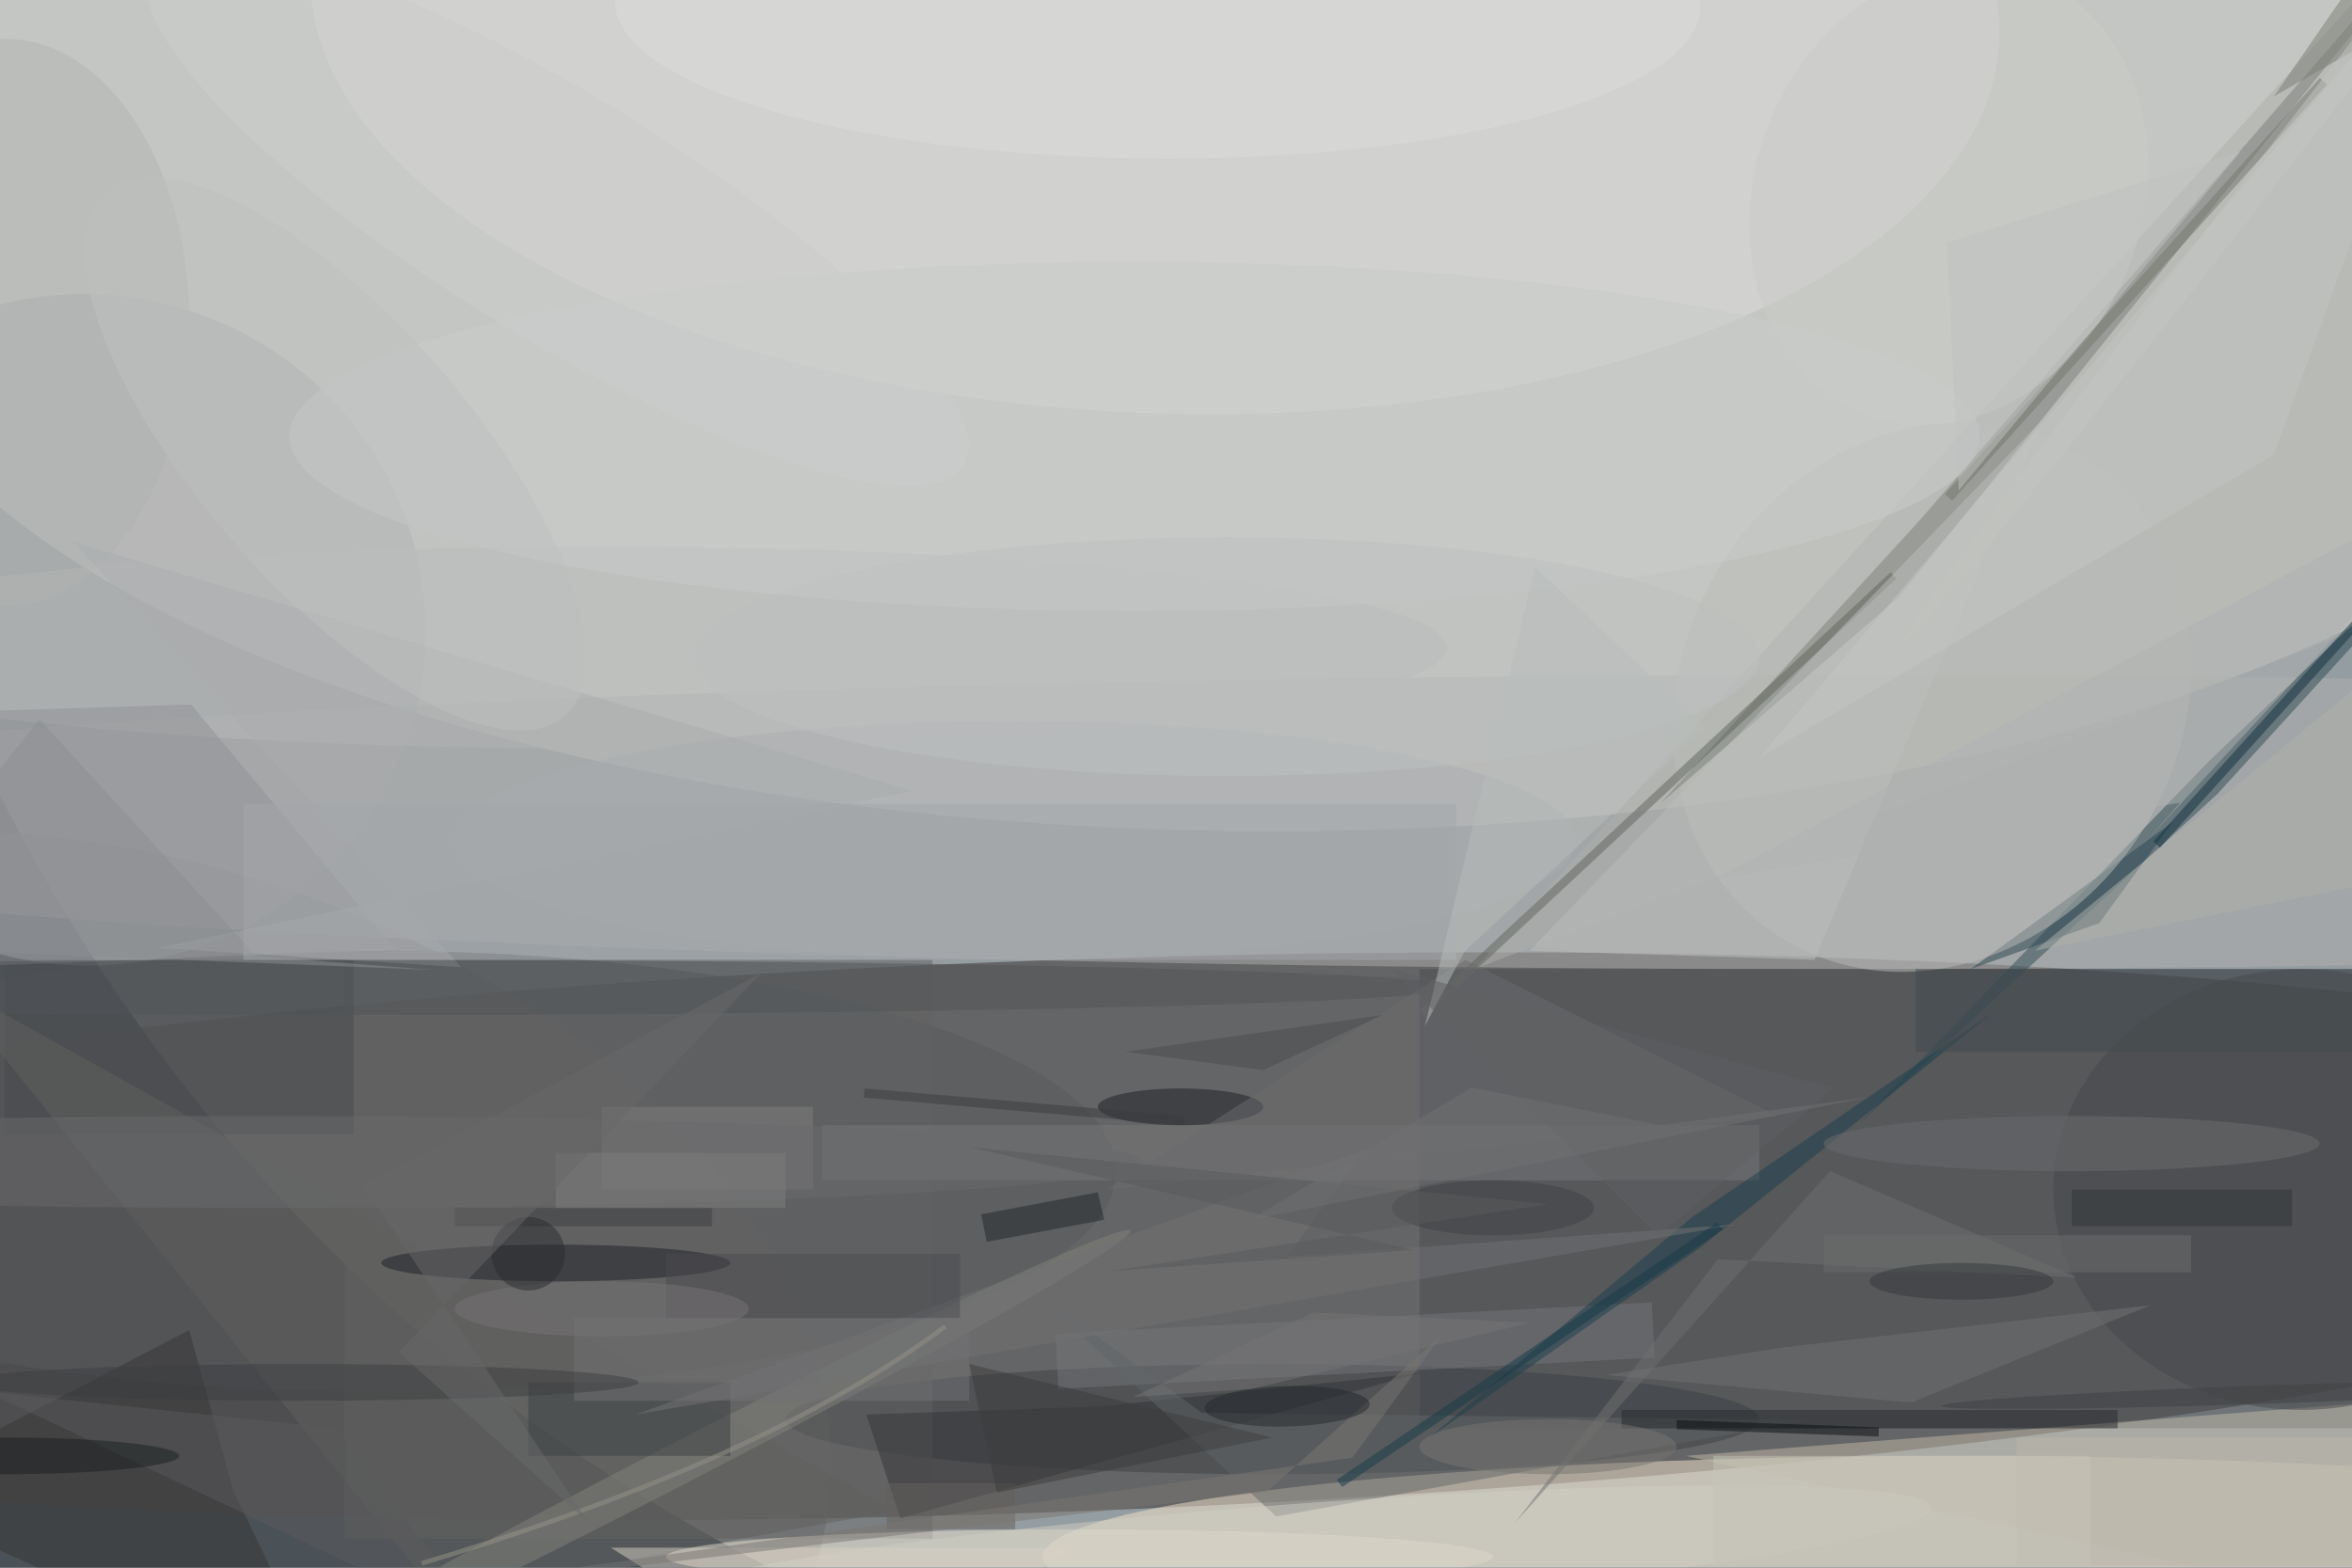 <svg xmlns="http://www.w3.org/2000/svg" viewBox="0 0 1800 1200"><defs/><filter id="prefix__a"><feGaussianBlur stdDeviation="12"/></filter><rect width="100%" height="100%" fill="#293a44"/><g filter="url(#prefix__a)"><g transform="translate(3.5 3.5) scale(7.031)"><circle cx="170" r="191" fill="#fffffe" fill-opacity=".5"/><circle r="1" fill="#352e2c" fill-opacity=".5" transform="matrix(-202.788 7.436 -1.101 -30.014 113.5 134.1)"/><ellipse cx="138" cy="26" fill="#f5f0e9" fill-opacity=".5" rx="155" ry="64"/><circle r="1" fill="#6f6a6a" fill-opacity=".5" transform="matrix(-14.713 52.701 -78.668 -21.962 9.9 147.1)"/><ellipse cx="212" cy="169" fill="#f6e7ce" fill-opacity=".5" rx="99" ry="11"/><ellipse cx="199" cy="89" fill="#b1b1b1" fill-opacity=".5" rx="255" ry="16"/><circle r="1" fill="#dfdfdd" fill-opacity=".5" transform="rotate(-177.6 62.6 -1.3) scale(91.989 44.448)"/><path fill="#484d50" fill-opacity=".5" d="M154 105h102v50H154z"/><ellipse cx="40" cy="127" fill="#585a5c" fill-opacity=".5" rx="81" ry="24"/><circle r="1" fill="#a8a9aa" fill-opacity=".5" transform="rotate(-78.2 46.3 28.6) scale(36.525 37.012)"/><path fill="#adafab" fill-opacity=".5" d="M270-16l-6 81-104 40z"/><ellipse cx="138" cy="154" fill="#3c4144" fill-opacity=".5" rx="53" ry="6"/><path fill="#28434d" fill-opacity=".5" d="M228 100l8-11-22 16z"/><path fill="#636363" fill-opacity=".5" d="M37 104h64v63H37z"/><ellipse cx="117" cy="169" fill="#ebe2d1" fill-opacity=".5" rx="45" ry="3"/><path fill="#c2baaa" fill-opacity=".5" d="M260 152l1 23-78-17z"/><path fill="#494b4d" fill-opacity=".5" d="M0 104h38v19H0z"/><path fill="#2e4a55" fill-opacity=".5" d="M240 82.3l31-29.4-30.1 33-39 35.9z"/><circle r="1" fill="#babcb9" fill-opacity=".5" transform="matrix(16.237 -26.29 23.076 14.252 209.8 75.4)"/><ellipse cx="65" cy="70" fill="#b8bbbb" fill-opacity=".5" rx="92" ry="11"/><path fill="#79797a" fill-opacity=".5" d="M89 122h102v6H89z"/><path fill="#909397" fill-opacity=".5" d="M-6.5 104.8l-2.1-27.7 28.9-.9 22.3 26.7z"/><path fill="#61605f" fill-opacity=".5" d="M47 173l-54-67 104 58z"/><circle r="1" fill="#83827c" fill-opacity=".5" transform="rotate(62.7 -94.6 139.1) scale(2.253 56.449)"/><path fill="#7a7f79" fill-opacity=".5" d="M208.5 56.1L271-16l-64.8 80.5-26 22.5z"/><ellipse cx="250" cy="129" fill="#48494b" fill-opacity=".5" rx="27" ry="24"/><path fill="#373737" fill-opacity=".5" d="M36.1 185l-11.2-23.2-4.8-17.5-34.2 17.8z"/><ellipse cx="60" cy="137" fill="#1d2126" fill-opacity=".5" rx="19" ry="2"/><path fill="#353538" fill-opacity=".5" d="M119.3 152.6L154 149l-56.5 15.8-3.7-11.3z"/><path fill="#61655d" fill-opacity=".5" d="M154.7 110.2l-.6-.7 51.2-47.7.6.7z"/><path fill="#74777b" fill-opacity=".5" d="M179.6 147.3l-64.9 3.4-.3-6 64.9-3.4z"/><path fill="#3d4045" fill-opacity=".5" d="M57 150h22v8H57z"/><path fill="#727273" fill-opacity=".5" d="M207.5 152.2l26.1-10.6-40 4.6-19.3 3z"/><ellipse cx="110" cy="91" fill="#aaadb1" fill-opacity=".5" rx="61" ry="13"/><path fill="#807f80" fill-opacity=".5" d="M65 120h23v9H65z"/><path fill="#636769" fill-opacity=".5" d="M130.3 153.3l66 .8-57.9 10.5-27.1-25.2z"/><circle r="1" fill="#b2b4b3" fill-opacity=".5" transform="matrix(20.1 .078 -.119 30.865 0 34.6)"/><path fill="#292a2d" fill-opacity=".5" d="M176 153h54v2h-54z"/><path fill="#bdbfbd" fill-opacity=".5" d="M166 103l56-58-25 59z"/><ellipse cx="128" cy="120" fill="#1b1f24" fill-opacity=".5" rx="9" ry="2"/><ellipse cx="123" cy="47" fill="#c9cccb" fill-opacity=".5" rx="92" ry="19"/><path fill="#abadaf" fill-opacity=".5" d="M16.7 102.7l33 2.1L7.5 58.5l91.3 27.1z"/><path fill="#1d3f4d" fill-opacity=".5" d="M184.6 135.3l32-25.7-32.9 22.4-28.6 24z"/><circle r="1" fill="#dcdedb" fill-opacity=".5" transform="matrix(59.042 .337 -.096 16.767 125.5 0)"/><circle r="1" fill="#d0cec2" fill-opacity=".5" transform="matrix(-.428 -5.643 70.552 -5.353 139.2 169)"/><path fill="#153340" fill-opacity=".5" d="M233.9 91.1l31.5-34.9.7.7-31.5 34.9z"/><path fill="#c4c7c4" fill-opacity=".5" d="M247 49l-56 33 77-91z"/><ellipse cx="225" cy="124" fill="#6c6d6f" fill-opacity=".5" rx="27" ry="3"/><path fill="#0b0f12" fill-opacity=".5" d="M204 154.9v1l-22-.8v-1z"/><path fill="#23262b" fill-opacity=".5" d="M119 129.3l.7 3-12.8 2.4-.6-3z"/><ellipse cx="28" cy="126" fill="#6b6b6d" fill-opacity=".5" rx="96" ry="5"/><path fill="#afb0aa" fill-opacity=".5" d="M221 103l40-8 10-33z"/><path fill="#d8d1c4" fill-opacity=".5" d="M66 168l27 17 23-17z"/><path fill="#65615c" fill-opacity=".5" d="M96 161h14v5H96z"/><ellipse cx="38" cy="107" fill="#515458" fill-opacity=".5" rx="120" ry="3"/><path fill="#6d6d6e" fill-opacity=".5" d="M193 121l-73 8 39-25z"/><path fill="#737374" fill-opacity=".5" d="M62 143h43v9H62z"/><path fill="#727374" fill-opacity=".5" d="M139.6 136.3l8.4-11.6-79.3 28.8 119.9-20.7z"/><circle r="1" fill="#cbcdc9" fill-opacity=".5" transform="rotate(111.3 98.7 82.7) scale(25.484 21.085)"/><path fill="#5a5a5c" fill-opacity=".5" d="M36 155l-38-4 55 26z"/><path fill="#434a4f" fill-opacity=".5" d="M208 105h48v9h-48z"/><path fill="#163a49" fill-opacity=".5" d="M187 133.4l-41.4 28-.6-.8 41.4-28z"/><circle r="1" fill="#bec0bf" fill-opacity=".5" transform="matrix(11.028 -9.654 24.973 28.529 36 48.9)"/><path fill="#bab6ab" fill-opacity=".5" d="M219 156h37v14h-37z"/><path fill="#717171" fill-opacity=".5" d="M186.5 136.6l-22.1 28.7 34.3-38.3 26.9 11.6z"/><circle r="1" fill="#cccecc" fill-opacity=".5" transform="matrix(-6.932 11.292 -44.253 -27.165 60.2 23)"/><path fill="#4c4d50" fill-opacity=".5" d="M72 136h32v7H72z"/><path fill="#7a7e74" fill-opacity=".5" d="M261 2l4-18-18 26z"/><path fill="#b0b3b2" fill-opacity=".5" d="M233 91.2L271 50l-84.9 45.2 50.7-8.3z"/><ellipse cx="32" cy="150" fill="#3c3e41" fill-opacity=".5" rx="37" ry="2"/><path fill="#3a3c3f" fill-opacity=".5" d="M128.5 121l-.1 1-34.9-3 .1-1z"/><path fill="#8c8f92" fill-opacity=".5" d="M27.4 103.6l19.3 1.5-62.7-2.5L3.8 77.8z"/><ellipse cx="133" cy="71" fill="#bec1c1" fill-opacity=".5" rx="58" ry="13"/><path fill="#7a7672" fill-opacity=".5" d="M146.7 158.2l9.8-13.4-19.1 17.1-100.9 11.9z"/><ellipse cy="158" fill="#1b1f21" fill-opacity=".5" rx="19" ry="2"/><path fill="#313436" fill-opacity=".5" d="M225 129h24v4h-24z"/><ellipse cx="168" cy="157" fill="#767471" fill-opacity=".5" rx="14" ry="3"/><path fill="none" stroke="#979489" stroke-opacity=".5" stroke-width=".5" d="M45.4 169.7q37.4-11.2 57-25.8"/><path fill="#a4a7aa" fill-opacity=".5" d="M26 87h132v17H26z"/><circle r="1" fill="#25282d" fill-opacity=".5" transform="matrix(-8.983 .229 -.056 -2.203 139.6 152.6)"/><ellipse cx="162" cy="131" fill="#404244" fill-opacity=".5" rx="11" ry="3"/><path fill="#3c3c3d" fill-opacity=".5" d="M105 148l33 8-30 6z"/><path fill="#b9bcba" fill-opacity=".5" d="M185.1 78.7l-18.5-17.5-12 50 4.3-8.1z"/><ellipse cx="65" cy="142" fill="#767577" fill-opacity=".5" rx="16" ry="3"/><path fill="#777577" fill-opacity=".5" d="M135.7 150.7l30.4-7.2-23.6-1.1-19.7 9.2z"/><path fill="#5e6063" fill-opacity=".5" d="M180 134l19-16-48-13z"/><path fill="#72766f" fill-opacity=".5" d="M212 54l-.8-.7L252 8l.8.7z"/><path fill="#6b6c6d" fill-opacity=".5" d="M198 134h40v4h-40z"/><ellipse cx="213" cy="139" fill="#37393b" fill-opacity=".5" rx="10" ry="2"/><path fill="#3c3e41" fill-opacity=".5" d="M49 131h28v2H49z"/><path fill="#c7c5b9" fill-opacity=".5" d="M186 158h41v12h-41z"/><circle r="1" fill="#c2c4c0" fill-opacity=".5" transform="rotate(127.8 125.8 66) scale(79.488 1.546)"/><path fill="#7f7e7e" fill-opacity=".5" d="M60 125h25v6H60z"/><path fill="#c0c3c0" fill-opacity=".5" d="M243.4 16l-30.7 36.9 2.7 55.5-4-82.5z"/><circle cx="57" cy="136" r="4" fill="#2a2d31" fill-opacity=".5"/><path fill="#68686a" fill-opacity=".5" d="M42.9 146.7l39.5-41.3-43.3 23.2 24.5 36.7z"/><path fill="#494c50" fill-opacity=".5" d="M150 110l-28 4 15 2z"/><path fill="#595a5c" fill-opacity=".5" d="M120.1 137.9l33.3-2.3-48.3-11.2 62.9 6.2z"/><circle r="1" fill="#3f4142" fill-opacity=".5" transform="rotate(178 122.4 77.8) scale(36.629 1)"/><path fill="#707173" fill-opacity=".5" d="M135.6 132.3l67.6-13.4-22.9 3.1-20.6-4.1z"/></g></g></svg>